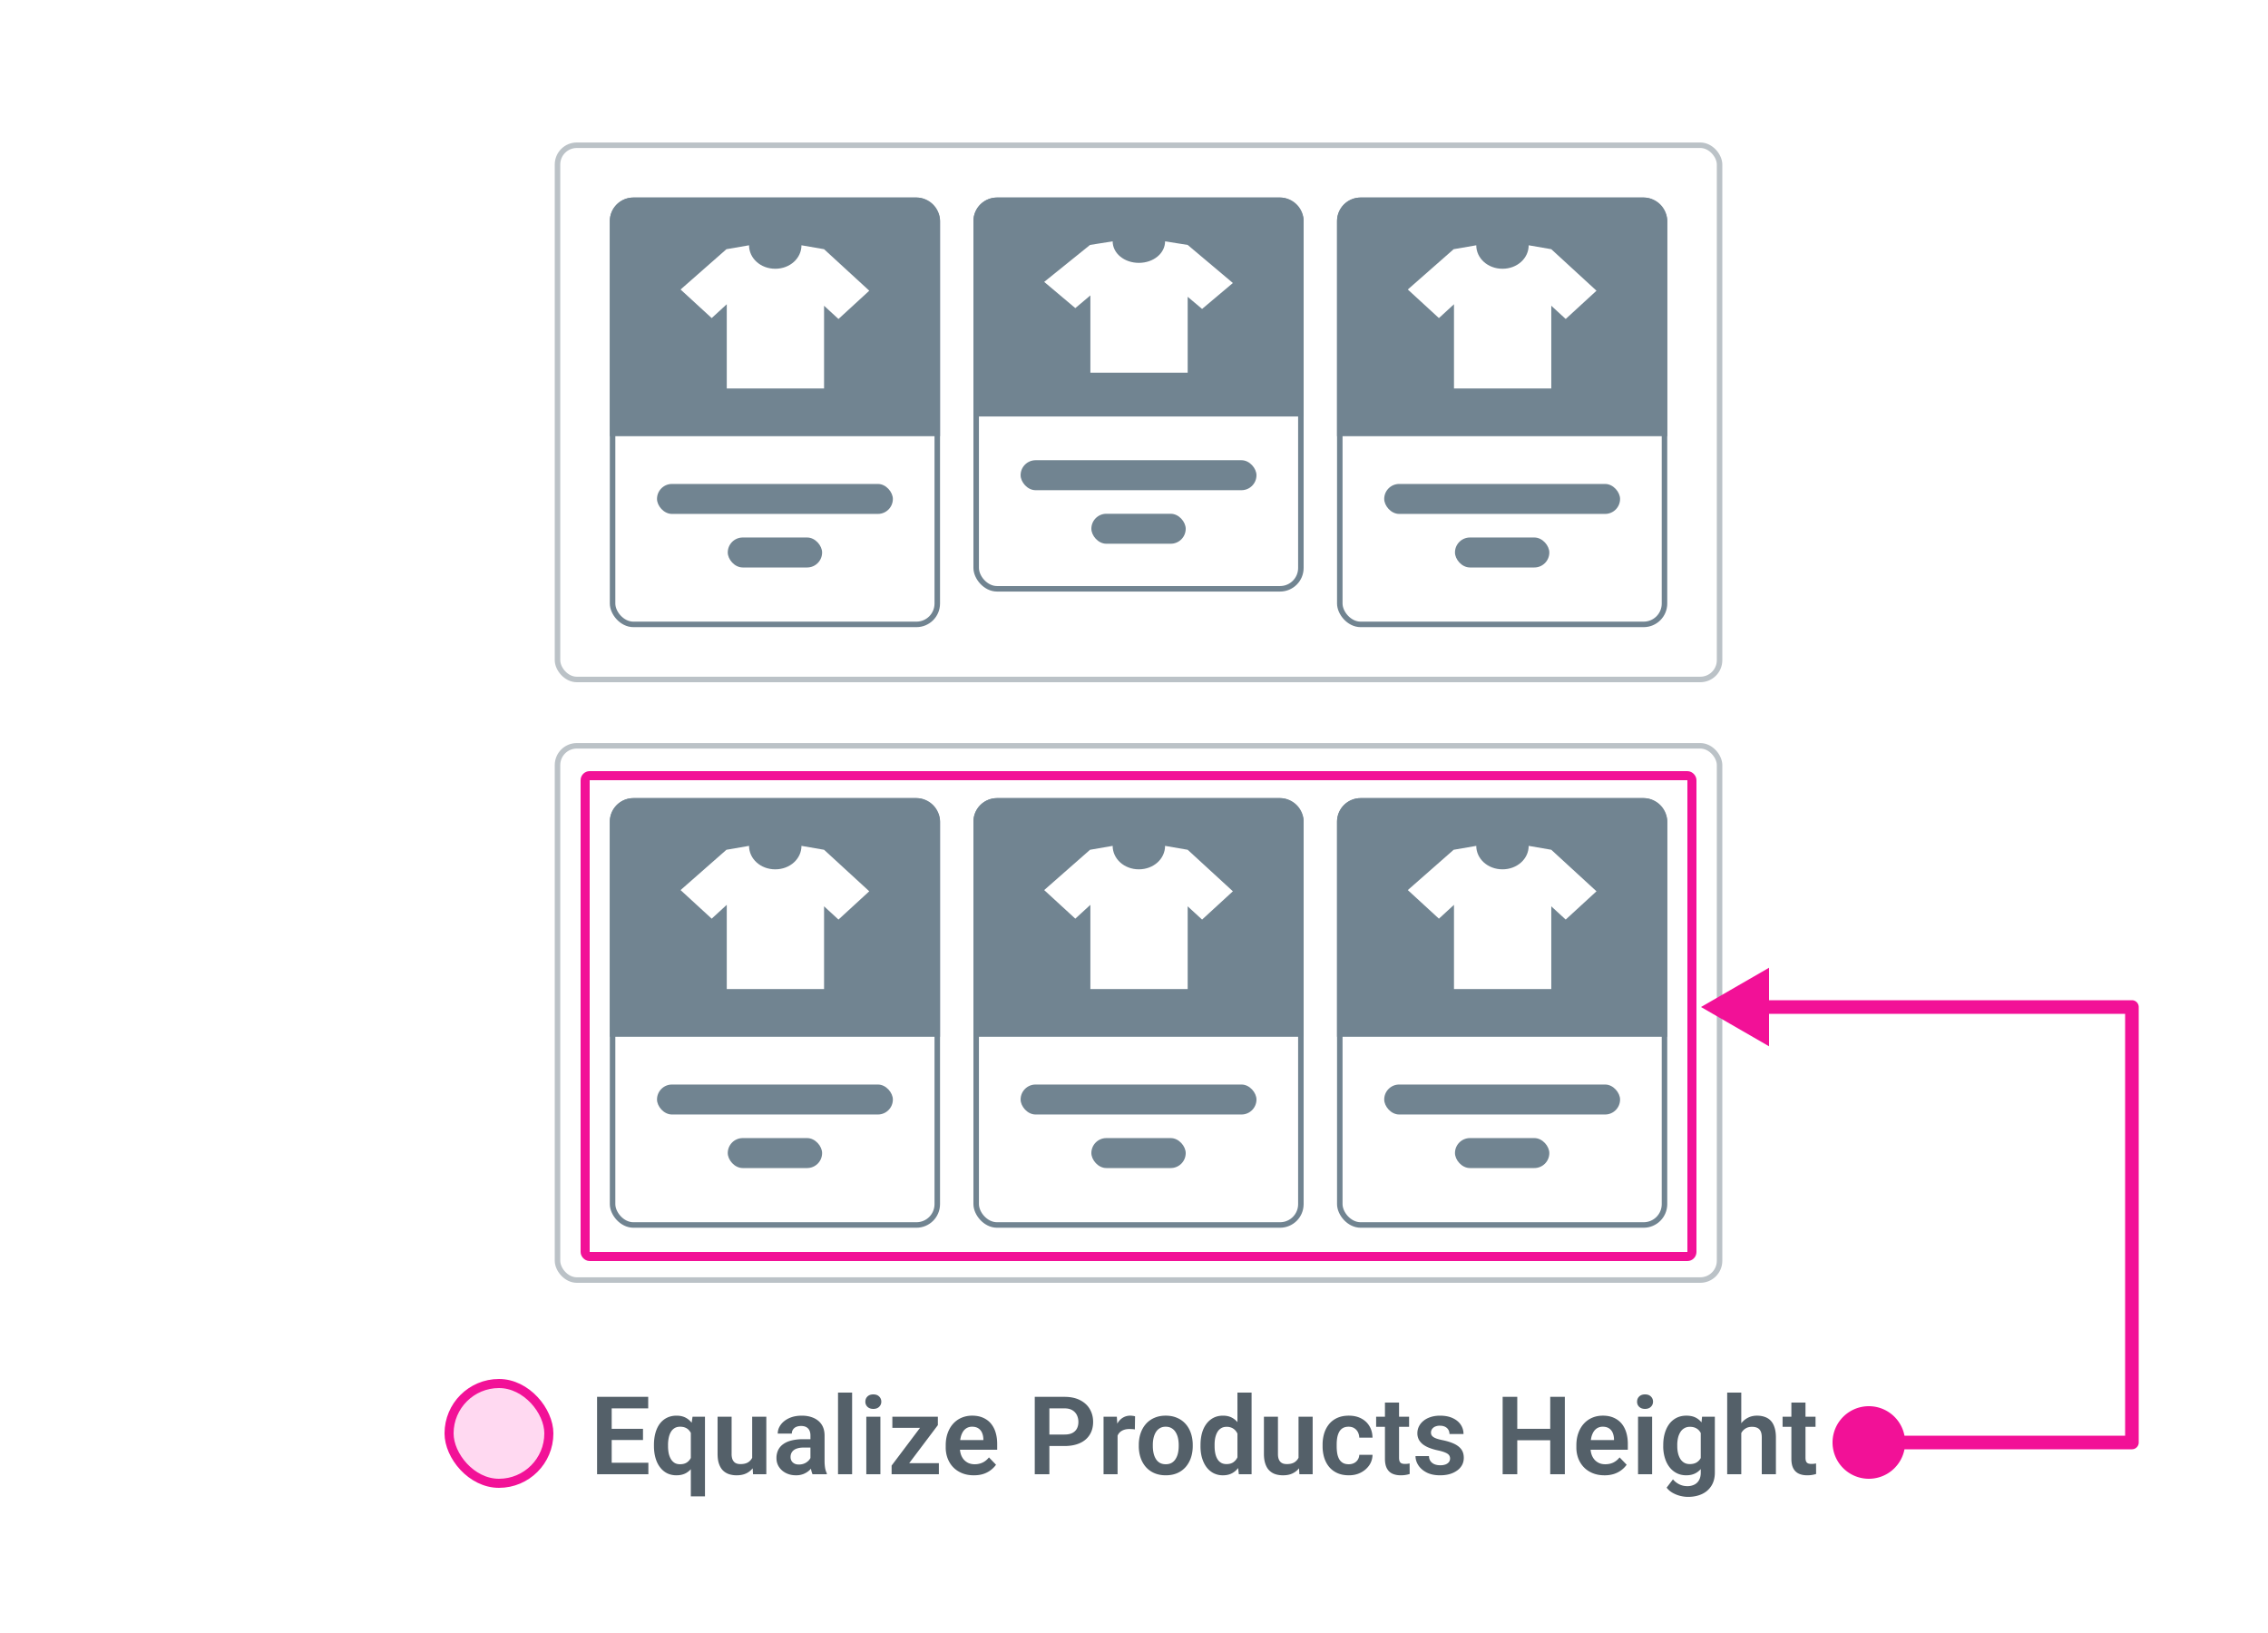 <svg xmlns="http://www.w3.org/2000/svg" width="250" height="180" fill="none" ><style><![CDATA[.B{fill:#fff}.C{fill:#718491}.D{stroke-width:.607}.E{stroke:#718491}]]></style><path d="M0 0h250v180H0z" class="B"/><rect x="49.5" y="152.5" width="11" height="11" rx="5.5" fill="#ffd9f1" stroke="#f21197"/><path d="M71.469 161.234v1.266h-4.535v-1.266h4.535zm-4.043-7.265v8.531h-1.611v-8.531h1.611zm3.451 3.521v1.237h-3.943v-1.237h3.943zm.574-3.521v1.271h-4.518v-1.271h4.518zm4.699 10.969v-7.5l.188-1.278h1.371v8.778H76.15zm-4.066-5.543v-.124c0-.484.055-.923.164-1.318s.27-.738.48-1.019.477-.504.785-.657.662-.234 1.061-.234c.391 0 .728.076 1.014.228s.527.37.727.651.357.607.475.99.211.807.269 1.272v.334a7.11 7.11 0 0 1-.269 1.236c-.117.375-.275.703-.475.984s-.437.494-.727.651c-.289.152-.631.228-1.025.228s-.746-.08-1.055-.24-.564-.391-.779-.68-.371-.629-.48-1.019-.164-.823-.164-1.283zm1.553-.124v.124c0 .277.023.537.07.779a2.18 2.18 0 0 0 .234.633c.105.183.24.328.404.433s.371.158.609.158c.32 0 .58-.07.779-.21s.355-.331.457-.569.174-.512.205-.808v-.915a3.01 3.01 0 0 0-.123-.656 1.6 1.6 0 0 0-.264-.515c-.109-.145-.25-.258-.422-.34s-.379-.123-.621-.123-.441.052-.609.158a1.16 1.16 0 0 0-.41.428c-.105.183-.184.396-.234.638a3.83 3.83 0 0 0-.076.785zm9.275 1.723v-4.834h1.559v6.34h-1.465l-.094-1.506zm.199-1.312l.481-.012c0 .426-.047.818-.141 1.178a2.66 2.66 0 0 1-.439.937 2.03 2.03 0 0 1-.744.615c-.301.145-.656.217-1.066.217a2.69 2.69 0 0 1-.856-.129c-.258-.09-.48-.228-.668-.416s-.326-.435-.428-.732-.152-.662-.152-1.084v-4.096h1.547v4.108a1.69 1.69 0 0 0 .07.527c.051.141.119.256.205.346s.193.148.311.187.25.053.387.053c.375 0 .67-.074.885-.223a1.25 1.25 0 0 0 .469-.609c.094-.258.141-.547.141-.867zm6.223 1.47v-2.923c0-.215-.037-.401-.111-.557s-.187-.277-.34-.363-.346-.129-.58-.129c-.207 0-.389.035-.545.105a.8.8 0 0 0-.352.299c-.082.125-.123.27-.123.434h-1.553c0-.262.063-.51.188-.745s.303-.449.533-.632.514-.334.838-.44.695-.158 1.102-.158c.48 0 .908.082 1.283.246s.676.402.891.727.328.732.328 1.224v2.766a4.86 4.86 0 0 0 .059.814c.043.223.105.416.188.58v.1h-1.576a2.33 2.33 0 0 1-.17-.609c-.039-.25-.059-.496-.059-.739zm.217-2.513l.012.92h-.978c-.242 0-.455.025-.639.076s-.334.117-.451.211-.205.199-.264.328-.088.267-.088.428.035.296.105.421.18.225.316.299.305.106.492.106a1.49 1.49 0 0 0 .715-.164c.203-.114.361-.25.475-.41s.174-.313.182-.458l.445.668a2.58 2.58 0 0 1-.246.51c-.109.18-.25.348-.422.504s-.379.285-.621.387a2.18 2.18 0 0 1-.844.152c-.41 0-.777-.082-1.102-.246s-.58-.389-.768-.674-.281-.609-.281-.972a2.02 2.02 0 0 1 .188-.891 1.7 1.7 0 0 1 .557-.65c.246-.18.551-.315.914-.405a5.15 5.15 0 0 1 1.26-.14h1.043zm4.377-5.139v9h-1.553v-9h1.553zm3.117 2.66v6.34h-1.553v-6.34h1.553zm-1.658-1.658c0-.231.078-.422.234-.574s.375-.229.645-.229.482.076.639.229.24.343.24.574a.75.75 0 0 1-.24.568c-.156.153-.369.229-.639.229s-.484-.076-.645-.229a.76.76 0 0 1-.234-.568zm8.103 6.779v1.219h-4.769v-1.219h4.769zm-.111-4.195l-4.078 5.414h-1.02v-.955l4.055-5.385h1.043v.926zm-.568-.926v1.225h-4.448v-1.225h4.448zm4.535 6.457c-.481 0-.912-.078-1.295-.234s-.709-.373-.979-.651-.47-.607-.615-.978a3.4 3.4 0 0 1-.211-1.207v-.235c0-.488.07-.931.211-1.33s.34-.748.598-1.037.566-.511.925-.668a2.96 2.96 0 0 1 1.19-.234c.449 0 .846.076 1.189.228s.631.36.862.633a2.77 2.77 0 0 1 .521.985c.117.379.176.799.176 1.259v.651h-4.969v-1.067h3.446v-.117c-.008-.246-.055-.47-.141-.674s-.219-.371-.399-.492-.412-.187-.697-.187a1.16 1.16 0 0 0-.603.152 1.21 1.21 0 0 0-.422.422 2.06 2.06 0 0 0-.246.644c-.055.25-.082.528-.082.832v.235a2.49 2.49 0 0 0 .105.738 1.77 1.77 0 0 0 .322.592c.145.164.317.293.516.387a1.69 1.69 0 0 0 .691.134 2.01 2.01 0 0 0 .879-.187c.266-.129.496-.318.692-.568l.779.808c-.133.195-.312.383-.539.563a2.76 2.76 0 0 1-.809.439c-.316.109-.681.164-1.095.164zm9.996-3.228h-2.197v-1.266h2.197c.359 0 .65-.059.873-.176a1.15 1.15 0 0 0 .498-.492c.105-.211.158-.451.158-.721 0-.261-.053-.505-.158-.732a1.28 1.28 0 0 0-.498-.551c-.223-.14-.514-.211-.873-.211h-1.67v7.26h-1.611v-8.531h3.281c.664 0 1.23.119 1.699.357s.832.561 1.078.979.375.886.375 1.418c0 .55-.125 1.025-.375 1.423s-.605.706-1.078.92-1.035.323-1.699.323zm5.847-1.934v5.045h-1.546v-6.34h1.464l.082 1.295zm1.928-1.336l-.023 1.442c-.086-.016-.184-.028-.293-.036l-.299-.011c-.238 0-.447.033-.627.099s-.33.155-.451.276-.207.269-.27.445a1.93 1.93 0 0 0-.105.586l-.334-.041a4.82 4.82 0 0 1 .123-1.119c.082-.344.201-.645.357-.903s.352-.457.586-.597a1.55 1.55 0 0 1 .821-.217 1.82 1.82 0 0 1 .275.023c.102.012.182.03.24.053zm.41 3.276v-.124c0-.464.067-.892.2-1.283s.326-.736.58-1.025a2.61 2.61 0 0 1 .931-.674c.367-.164.785-.246 1.254-.246.477 0 .899.082 1.266.246a2.6 2.6 0 0 1 .937.674c.254.289.448.631.58 1.025s.2.819.2 1.283v.124c0 .46-.067.888-.2 1.283a3.03 3.03 0 0 1-.58 1.025 2.61 2.61 0 0 1-.931.674c-.368.16-.787.24-1.26.24s-.889-.08-1.26-.24a2.6 2.6 0 0 1-.937-.674 3.03 3.03 0 0 1-.58-1.025c-.133-.395-.2-.823-.2-1.283zm1.547-.124v.124c0 .277.028.537.082.779s.139.455.252.638a1.25 1.25 0 0 0 .44.434c.183.102.402.152.656.152s.465-.05.644-.152a1.25 1.25 0 0 0 .44-.434c.117-.183.203-.396.258-.638s.082-.502.082-.779v-.124c0-.273-.028-.529-.082-.767a2.01 2.01 0 0 0-.258-.639 1.23 1.23 0 0 0-.445-.439c-.18-.11-.397-.164-.651-.164s-.465.054-.644.164a1.24 1.24 0 0 0-.44.439c-.113.184-.197.397-.252.639s-.082.494-.082.767zm9.328 1.881V153.5h1.559v9h-1.406l-.153-1.348zm-4.072-1.746v-.123c0-.484.055-.924.164-1.318s.277-.74.492-1.026.475-.505.78-.662.658-.234 1.048-.234c.379 0 .709.076.991.228s.527.37.726.651.365.615.487 1.002.209.805.263 1.265v.334c-.054.45-.142.862-.263 1.237s-.284.703-.487.984-.441.492-.726.645-.619.228-1.002.228a2.23 2.23 0 0 1-1.043-.24c-.305-.16-.565-.385-.78-.674-.21-.289-.373-.629-.486-1.019s-.164-.817-.164-1.278zm1.553-.123v.123c0 .274.023.53.07.768s.123.449.229.633.24.32.404.422.371.152.609.152c.305 0 .555-.067.75-.199a1.35 1.35 0 0 0 .463-.557c.11-.238.18-.506.211-.803v-.92c-.015-.234-.057-.451-.123-.65s-.152-.371-.269-.516a1.22 1.22 0 0 0-.422-.34 1.35 1.35 0 0 0-.598-.123c-.238 0-.441.053-.609.159a1.16 1.16 0 0 0-.41.427c-.106.184-.184.397-.235.639s-.07.504-.07.785zm9.252 1.711v-4.834h1.558v6.34h-1.464l-.094-1.506zm.199-1.312l.48-.012c0 .426-.046.818-.14 1.178s-.24.672-.44.937-.443.467-.744.615-.656.217-1.066.217c-.313 0-.598-.043-.856-.129s-.48-.228-.668-.416-.326-.435-.427-.732-.153-.662-.153-1.084v-4.096h1.547v4.108c0 .211.024.386.071.527s.119.256.205.346a.81.81 0 0 0 .31.187c.121.035.25.053.387.053.375 0 .67-.074.885-.223a1.25 1.25 0 0 0 .468-.609 2.52 2.52 0 0 0 .141-.867zm5.332 1.716c.219 0 .414-.043.586-.128s.309-.208.41-.364a1.02 1.02 0 0 0 .17-.545h1.459a2.06 2.06 0 0 1-.363 1.155c-.235.339-.547.609-.938.808s-.82.293-1.301.293c-.488 0-.914-.082-1.277-.246s-.666-.392-.908-.685-.418-.633-.539-1.02a4.27 4.27 0 0 1-.176-1.242v-.188a4.27 4.27 0 0 1 .176-1.242c.121-.387.301-.726.539-1.019s.545-.522.908-.686.787-.246 1.272-.246c.511 0 .961.1 1.347.299s.696.48.914.844c.223.363.338.791.346 1.283h-1.459a1.42 1.42 0 0 0-.152-.61 1.12 1.12 0 0 0-.399-.433c-.172-.11-.381-.164-.627-.164-.261 0-.48.054-.656.164s-.307.26-.404.451-.16.398-.199.633-.053.472-.053.726v.188c0 .258.017.504.053.738s.105.445.199.633a1.14 1.14 0 0 0 .404.439c.176.11.398.164.668.164zm6.656-5.238v1.113h-3.633v-1.113h3.633zm-2.66-1.558h1.553v6.07c0 .187.025.332.076.433s.127.17.229.206.222.052.363.052a2.22 2.22 0 0 0 .281-.017l.217-.035.006 1.16c-.129.043-.276.078-.44.105s-.342.041-.545.041c-.347 0-.652-.058-.914-.176s-.465-.314-.609-.58-.217-.625-.217-1.066v-6.193zm7.178 6.164c0-.133-.035-.252-.106-.358s-.203-.201-.398-.287-.473-.174-.844-.252a6.11 6.11 0 0 1-.908-.264 2.94 2.94 0 0 1-.715-.38c-.199-.153-.355-.33-.469-.534a1.51 1.51 0 0 1-.164-.714 1.66 1.66 0 0 1 .17-.739 1.83 1.83 0 0 1 .492-.615c.215-.18.477-.32.786-.422s.656-.158 1.043-.158c.539 0 1.002.088 1.388.264s.69.418.897.726.31.649.31 1.031h-1.547c0-.168-.039-.32-.117-.457s-.189-.246-.346-.328-.353-.129-.591-.129a1.27 1.27 0 0 0-.545.106.79.79 0 0 0-.328.275.67.67 0 0 0-.112.375c0 .102.02.194.059.276a.66.66 0 0 0 .205.216c.094.067.221.127.381.182s.365.108.603.158c.473.094.885.219 1.237.375s.633.356.832.61.299.578.299.972c0 .282-.061.539-.182.774a1.8 1.8 0 0 1-.527.603 2.68 2.68 0 0 1-.827.405c-.32.093-.681.14-1.084.14-.582 0-1.074-.103-1.476-.31s-.707-.477-.914-.797-.311-.66-.311-1.008h1.483c.011.246.078.443.199.592s.273.256.457.322.385.094.592.094a1.63 1.63 0 0 0 .592-.094c.16-.066.281-.154.363-.264a.64.64 0 0 0 .123-.386zm11.455-3.276v1.266h-4.488v-1.266h4.488zm-4.049-3.521v8.531h-1.611v-8.531h1.611zm5.244 0v8.531h-1.611v-8.531h1.611zm4.371 8.648c-.48 0-.912-.078-1.295-.234s-.709-.373-.978-.651a2.97 2.97 0 0 1-.615-.978 3.4 3.4 0 0 1-.211-1.207v-.235c0-.488.07-.931.211-1.33s.339-.748.597-1.037.567-.511.926-.668.756-.234 1.19-.234c.449 0 .845.076 1.189.228s.631.36.861.633.405.602.522.985.176.799.176 1.259v.651h-4.969v-1.067h3.445v-.117c-.008-.246-.055-.47-.14-.674s-.219-.371-.399-.492-.412-.187-.697-.187a1.16 1.16 0 0 0-.604.152c-.168.098-.308.238-.422.422a2.11 2.11 0 0 0-.246.644 3.95 3.95 0 0 0-.082.832v.235c0 .265.035.512.106.738s.181.424.322.592.316.293.516.387.433.134.691.134c.324 0 .617-.062.879-.187a1.95 1.95 0 0 0 .691-.568l.78.808a2.62 2.62 0 0 1-.539.563c-.223.179-.493.326-.809.439a3.36 3.36 0 0 1-1.096.164zm5.25-6.457v6.34h-1.552v-6.34h1.552zm-1.658-1.658c0-.231.078-.422.235-.574s.374-.229.644-.229.482.076.639.229.24.343.24.574a.75.75 0 0 1-.24.568c-.157.153-.369.229-.639.229s-.484-.076-.644-.229-.235-.341-.235-.568zm7.166 1.658h1.406v6.147c0 .574-.125 1.06-.375 1.459s-.591.707-1.037.914-.963.316-1.552.316c-.254 0-.53-.035-.827-.105a3.37 3.37 0 0 1-.849-.334c-.27-.149-.494-.342-.674-.58l.697-.915a2.13 2.13 0 0 0 .715.557c.266.129.553.193.861.193a1.67 1.67 0 0 0 .797-.175 1.16 1.16 0 0 0 .51-.504c.121-.219.182-.488.182-.809v-4.717l.146-1.447zm-4.283 3.246v-.123c0-.484.059-.924.176-1.318s.285-.74.504-1.026a2.34 2.34 0 0 1 .802-.662c.317-.156.672-.234 1.067-.234.418 0 .769.076 1.054.228a1.93 1.93 0 0 1 .715.651c.192.281.34.615.446 1.002s.193.805.252 1.265v.334c-.055.45-.143.862-.264 1.237a3.59 3.59 0 0 1-.469.984c-.195.277-.437.492-.726.645s-.629.228-1.02.228-.742-.08-1.055-.24-.58-.385-.802-.674-.387-.629-.504-1.019a4.44 4.44 0 0 1-.176-1.278zm1.547-.123v.123c0 .274.027.53.082.768s.139.449.252.633a1.27 1.27 0 0 0 .428.422c.171.101.376.152.615.152.32 0 .582-.067.785-.199a1.29 1.29 0 0 0 .469-.557c.109-.238.179-.506.211-.803v-.92c-.02-.234-.063-.451-.129-.65a1.63 1.63 0 0 0-.264-.516c-.113-.144-.258-.257-.434-.34s-.384-.123-.627-.123c-.234 0-.439.053-.615.159a1.22 1.22 0 0 0-.433.427 2.16 2.16 0 0 0-.258.639 3.54 3.54 0 0 0-.082.785zm7.055-5.783v9h-1.553v-9h1.553zm-.247 5.602h-.457c0-.442.059-.848.176-1.219a3.01 3.01 0 0 1 .498-.967c.215-.277.471-.492.768-.645s.633-.228.996-.228c.312 0 .596.045.849.135.258.086.479.224.663.416s.324.441.421.75c.102.304.153.676.153 1.113v4.043h-1.559v-4.055c0-.293-.043-.523-.129-.691a.77.77 0 0 0-.369-.369c-.156-.074-.349-.112-.58-.112-.25 0-.465.049-.644.147s-.329.225-.446.392-.199.362-.258.581-.082.455-.082.709zm8.432-2.942v1.113h-3.633v-1.113h3.633zm-2.66-1.558h1.553v6.07c0 .187.025.332.076.433s.127.17.228.206.223.052.364.052a2.22 2.22 0 0 0 .281-.017l.217-.035.006 1.16c-.129.043-.276.078-.44.105s-.342.041-.545.041c-.348 0-.652-.058-.914-.176a1.3 1.3 0 0 1-.609-.58c-.145-.269-.217-.625-.217-1.066v-6.193z" fill="#546069"/><rect x="61.454" y="82.209" width="128.093" height="58.886" rx="2.125" class="B"/><rect x="61.454" y="82.209" width="128.093" height="58.886" rx="2.125" stroke="#bbc2c7" class="D"/><rect x="64.5" y="85.5" width="122" height="53" rx=".5" stroke="#f21197"/><rect x="67.524" y="88.28" width="35.791" height="46.745" rx="2.296" class="B D E"/><path d="M67.221 90.576a2.6 2.6 0 0 1 2.6-2.6h31.198a2.6 2.6 0 0 1 2.6 2.6v23.707H67.221V90.576z" class="C"/><path d="M95.82 98.244l-4.983-4.576-2.492-.431c0 1.426-1.264 2.587-2.889 2.587s-2.889-1.161-2.889-2.587l-2.492.431-5.055 4.443 3.43 3.15 1.661-1.525v9.284h10.725v-9.119l1.589 1.459 3.394-3.117z" class="B"/><g class="C"><rect x="72.421" y="119.544" width="25.999" height="3.303" rx="1.651"/><rect x="80.22" y="125.447" width="10.4" height="3.303" rx="1.651"/></g><rect x="107.604" y="88.28" width="35.791" height="46.745" rx="2.296" class="B D E"/><path d="M107.301 90.576a2.6 2.6 0 0 1 2.6-2.6h31.198a2.6 2.6 0 0 1 2.6 2.6v23.707h-36.398V90.576z" class="C"/><path d="M135.9 98.244l-4.983-4.576-2.492-.431c0 1.426-1.264 2.586-2.889 2.586s-2.888-1.16-2.888-2.586l-2.492.431-5.055 4.443 3.43 3.15 1.661-1.525v9.284h10.725v-9.118l1.589 1.459 3.394-3.117z" class="B"/><g class="C"><rect x="112.501" y="119.544" width="25.999" height="3.303" rx="1.651"/><rect x="120.3" y="125.447" width="10.4" height="3.303" rx="1.651"/></g><rect x="147.685" y="88.28" width="35.791" height="46.745" rx="2.296" class="B D E"/><path d="M147.381 90.576a2.6 2.6 0 0 1 2.6-2.6h31.198a2.6 2.6 0 0 1 2.6 2.6v23.707h-36.398V90.576z" class="C"/><path d="M175.98 98.244l-4.983-4.576-2.492-.431c0 1.426-1.263 2.586-2.888 2.586s-2.889-1.16-2.889-2.586l-2.492.431-5.055 4.443 3.43 3.15 1.661-1.525v9.284h10.725v-9.118l1.589 1.459 3.394-3.117z" class="B"/><g class="C"><rect x="152.581" y="119.544" width="25.999" height="3.303" rx="1.651"/><rect x="160.381" y="125.447" width="10.4" height="3.303" rx="1.651"/></g><rect x="61.454" y="16.009" width="128.093" height="58.886" rx="2.125" class="B"/><g class="D"><rect x="61.454" y="16.009" width="128.093" height="58.886" rx="2.125" stroke="#bbc2c7"/><rect x="67.524" y="22.079" width="35.791" height="46.745" rx="2.296" class="B E"/></g><path d="M67.221 24.376a2.6 2.6 0 0 1 2.6-2.6h31.198a2.6 2.6 0 0 1 2.6 2.6v23.707H67.221V24.376z" class="C"/><path d="M95.82 32.044l-4.983-4.576-2.492-.431c0 1.426-1.264 2.587-2.889 2.587s-2.889-1.161-2.889-2.587l-2.492.431-5.055 4.443 3.43 3.15 1.661-1.525v9.285h10.725v-9.119l1.589 1.459 3.394-3.117z" class="B"/><g class="C"><rect x="72.421" y="53.344" width="25.999" height="3.303" rx="1.651"/><rect x="80.22" y="59.247" width="10.4" height="3.303" rx="1.651"/></g><rect x="107.604" y="22.079" width="35.791" height="42.822" rx="2.296" class="B D E"/><path d="M107.301 24.376a2.6 2.6 0 0 1 2.6-2.6h31.198a2.6 2.6 0 0 1 2.6 2.6v21.528h-36.398V24.376z" class="C"/><path d="M135.9 31.194l-4.983-4.197-2.492-.395c0 1.308-1.264 2.372-2.889 2.372s-2.888-1.065-2.888-2.372l-2.492.395-5.055 4.075 3.43 2.889 1.661-1.399v8.516h10.725v-8.364l1.589 1.338 3.394-2.859z" class="B"/><g class="C"><rect x="112.501" y="50.729" width="25.999" height="3.303" rx="1.651"/><rect x="120.3" y="56.631" width="10.4" height="3.303" rx="1.651"/></g><rect x="147.685" y="22.079" width="35.791" height="46.745" rx="2.296" class="B D E"/><path d="M147.381 24.376a2.6 2.6 0 0 1 2.6-2.6h31.198a2.6 2.6 0 0 1 2.6 2.6v23.707h-36.398V24.376z" class="C"/><path d="M175.98 32.044l-4.983-4.576-2.492-.431c0 1.426-1.263 2.587-2.888 2.587s-2.889-1.161-2.889-2.587l-2.492.431-5.055 4.443 3.43 3.15 1.661-1.525v9.285h10.725v-9.119l1.589 1.459 3.394-3.117z" class="B"/><g class="C"><rect x="152.581" y="53.344" width="25.999" height="3.303" rx="1.651"/><rect x="160.381" y="59.247" width="10.4" height="3.303" rx="1.651"/></g><path d="M202 159a4 4 0 1 0 8 0 4 4 0 1 0-8 0zm33 0v.75a.75.75 0 0 0 .75-.75H235zm0-48h.75a.75.75 0 0 0-.75-.75v.75zm-47.5 0l7.5 4.33v-8.66l-7.5 4.33zm18.5 48.75h29v-1.5h-29v1.5zm29.75-.75v-48h-1.5v48h1.5zm-.75-48.75h-40.75v1.5H235v-1.5z" fill="#f21197"/></svg>